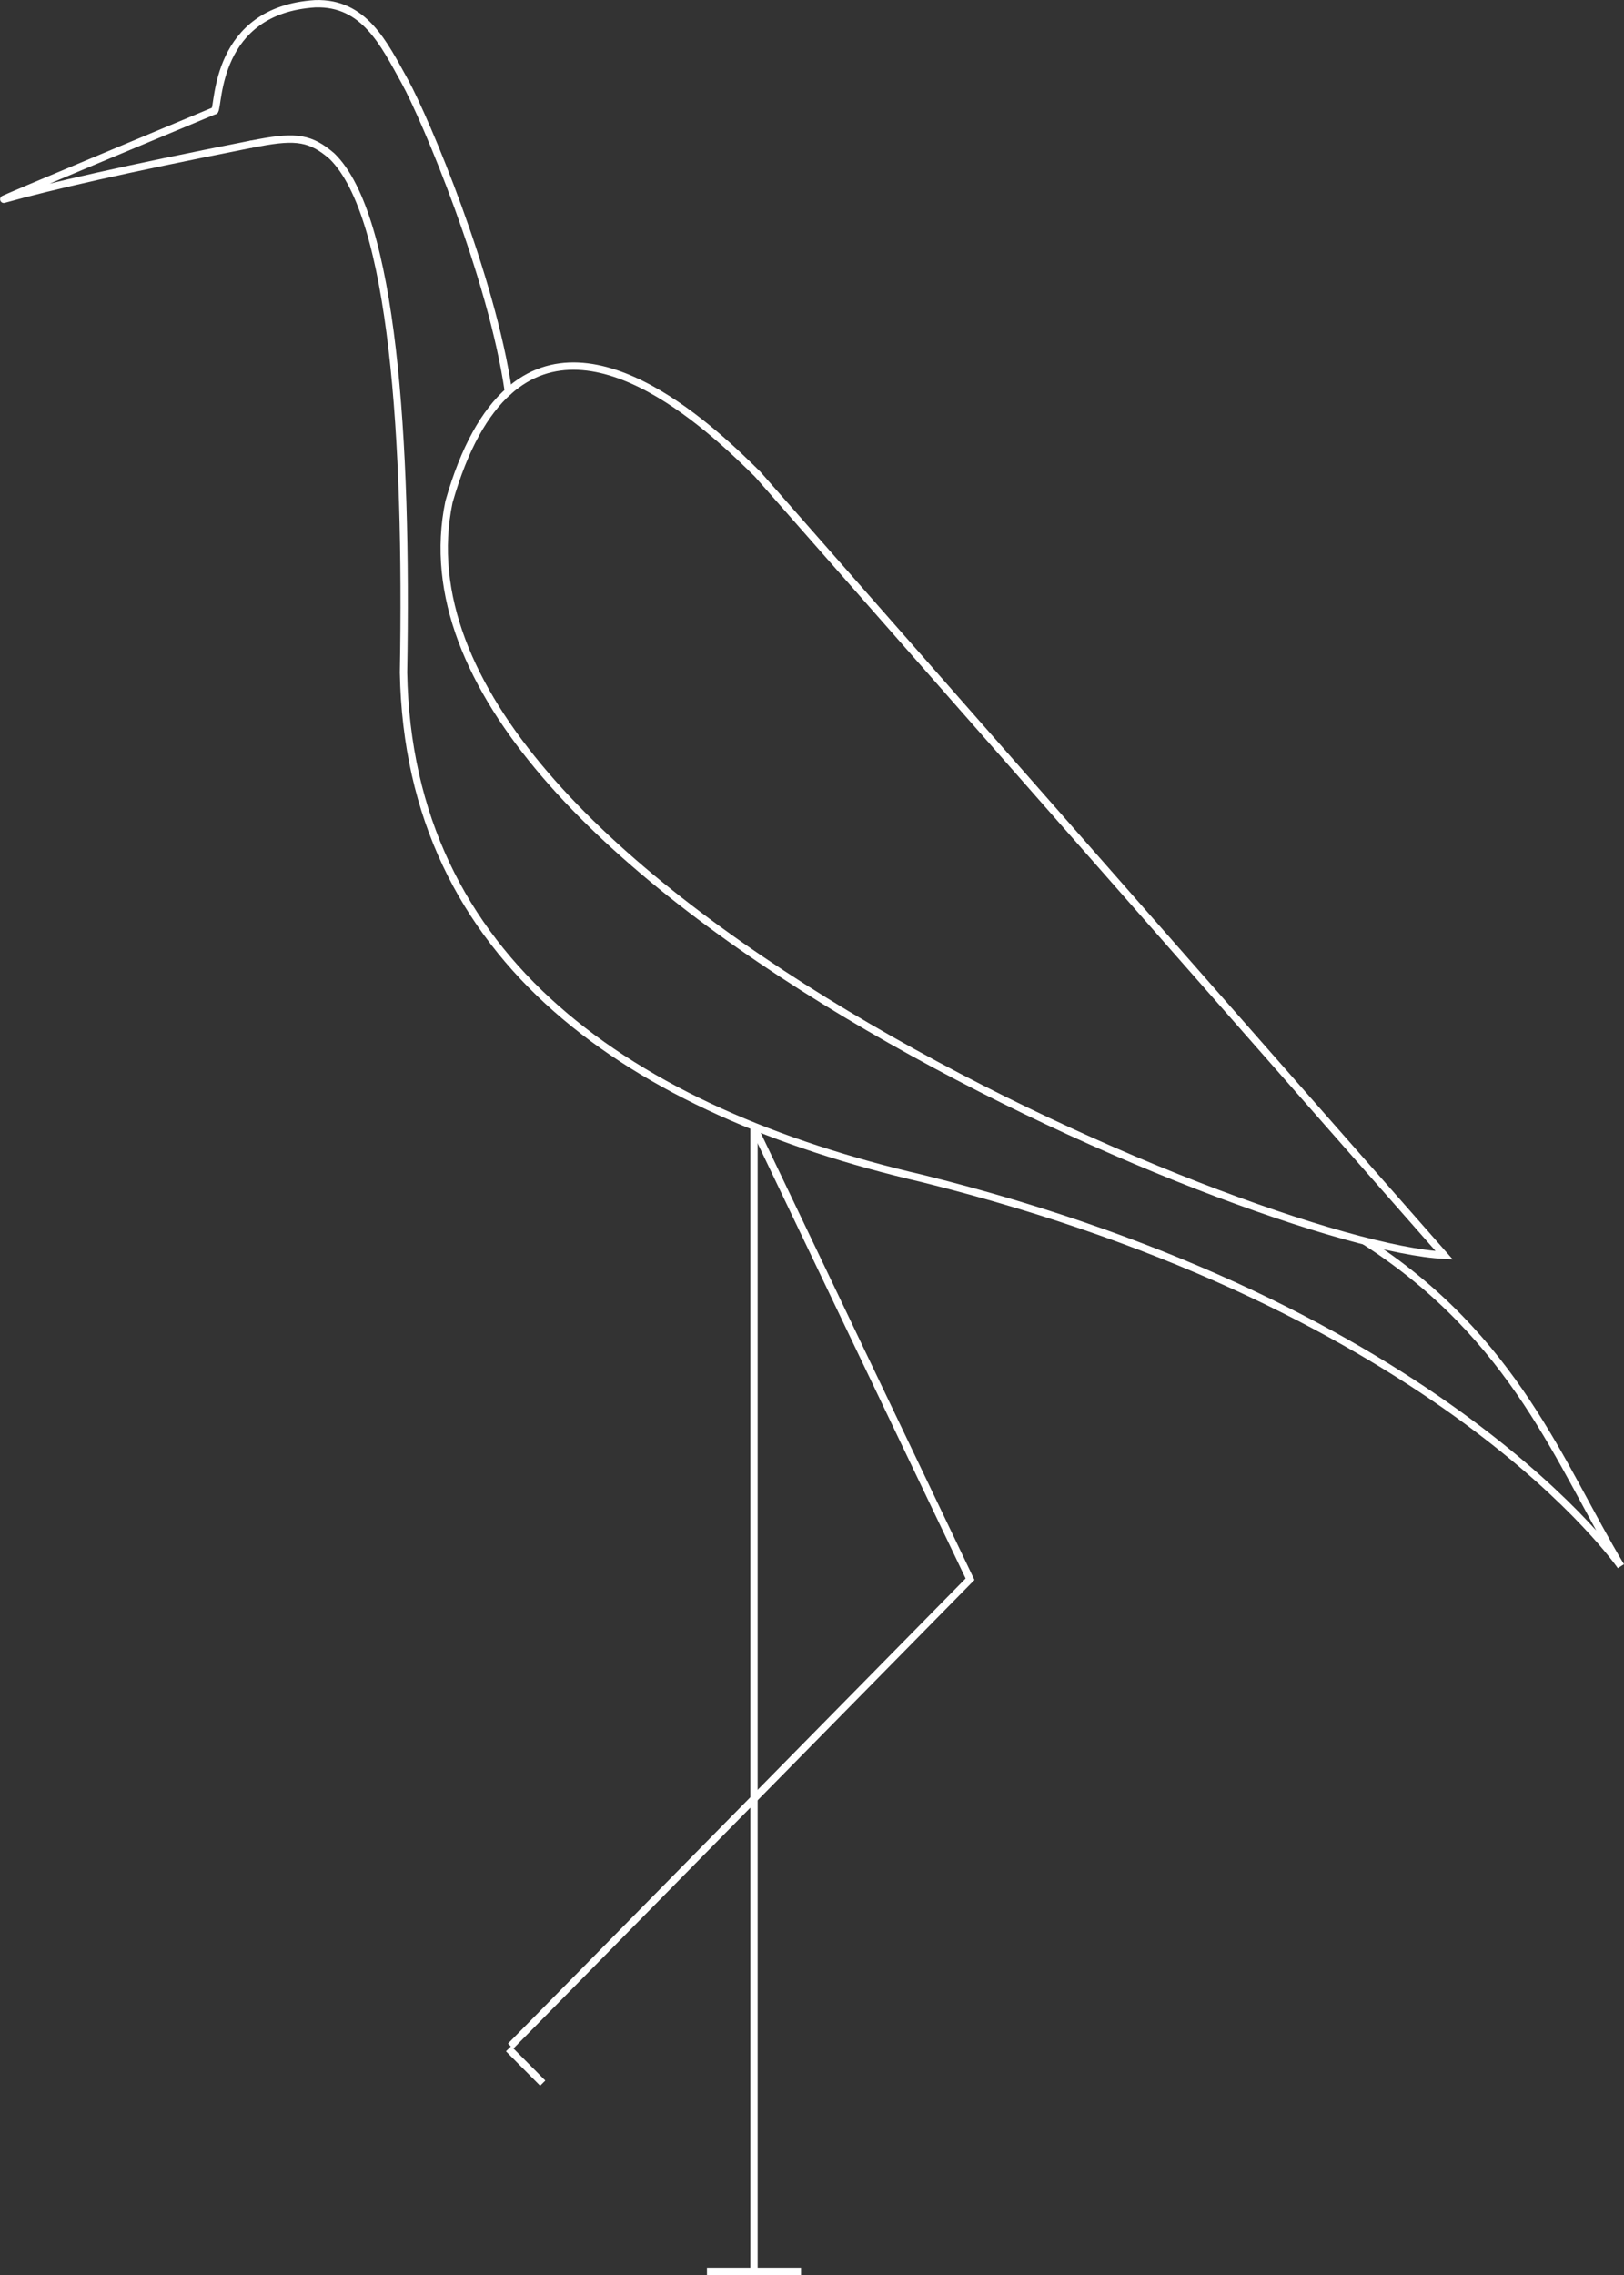 <?xml version="1.0" encoding="UTF-8"?>
<svg id="Layer_2" data-name="Layer 2" xmlns="http://www.w3.org/2000/svg" viewBox="0 0 443.1 620.35">
  <rect x="0" y="0" width="443.1" height="620.35" fill="#333333" stroke="none"/>
  <defs>
    <style>
      .cls-1, .cls-2, .cls-3 {
        fill: none;
      }

      .cls-2 {
        stroke-linecap: round;
      }

      .cls-2, .cls-3 {
        stroke: #fff;
        stroke-miterlimit: 10;
        stroke-width: 2px;
      }
    </style>
  </defs>
  <g id="Test_montage_photo" data-name="Test montage photo">
    <g id="CIgogne_seule_noir_pour_site" data-name="CIgogne seule noir pour site">
      <path class="cls-2" d="M58.58,30.17c1.19-1.28-.12-27.41,27.44-29.15,13.42-.41,18.73,10.92,24.42,21.17,5.66,10.25,23.77,53.24,28.27,84.55"/>
      <path class="cls-3" d="M372.34,338.41c41.23,26.4,53.4,61.24,69.9,88.63,0,0-48.26-70.33-190.61-105.7-78.96-18.32-140.11-59.15-141.53-137.96,1.13-63.51-2.85-124.55-19.54-140.81-5.72-4.91-9.67-5.55-19.83-3.66-.78.15-1.66.32-2.41.46"/>
      <path class="cls-2" d="M68.31,39.37C33.49,46.25,14.07,50.72,1.03,54.35c-1.39.38,48.61-20.47,57.55-24.19"/>
      <line class="cls-1" x1="138.71" y1="106.73" x2="372.34" y2="338.41"/>
      <path class="cls-3" d="M138.7,106.74c23.58-21.11,57.18,11.85,67.98,22.53l187.36,213c-51.95-2.58-292.56-104.28-271.54-205.42,4.24-14.9,9.87-24.45,16.2-30.11"/>
      <line class="cls-3" x1="205.72" y1="307.37" x2="205.72" y2="619.35"/>
      <polyline class="cls-3" points="205.72 307.37 264.67 430.61 139.31 557.94"/>
      <line class="cls-3" x1="218.56" y1="619.35" x2="192.89" y2="619.35"/>
      <line class="cls-3" x1="148.08" y1="568.02" x2="138.76" y2="558.64"/>
    </g>
  </g>
</svg>